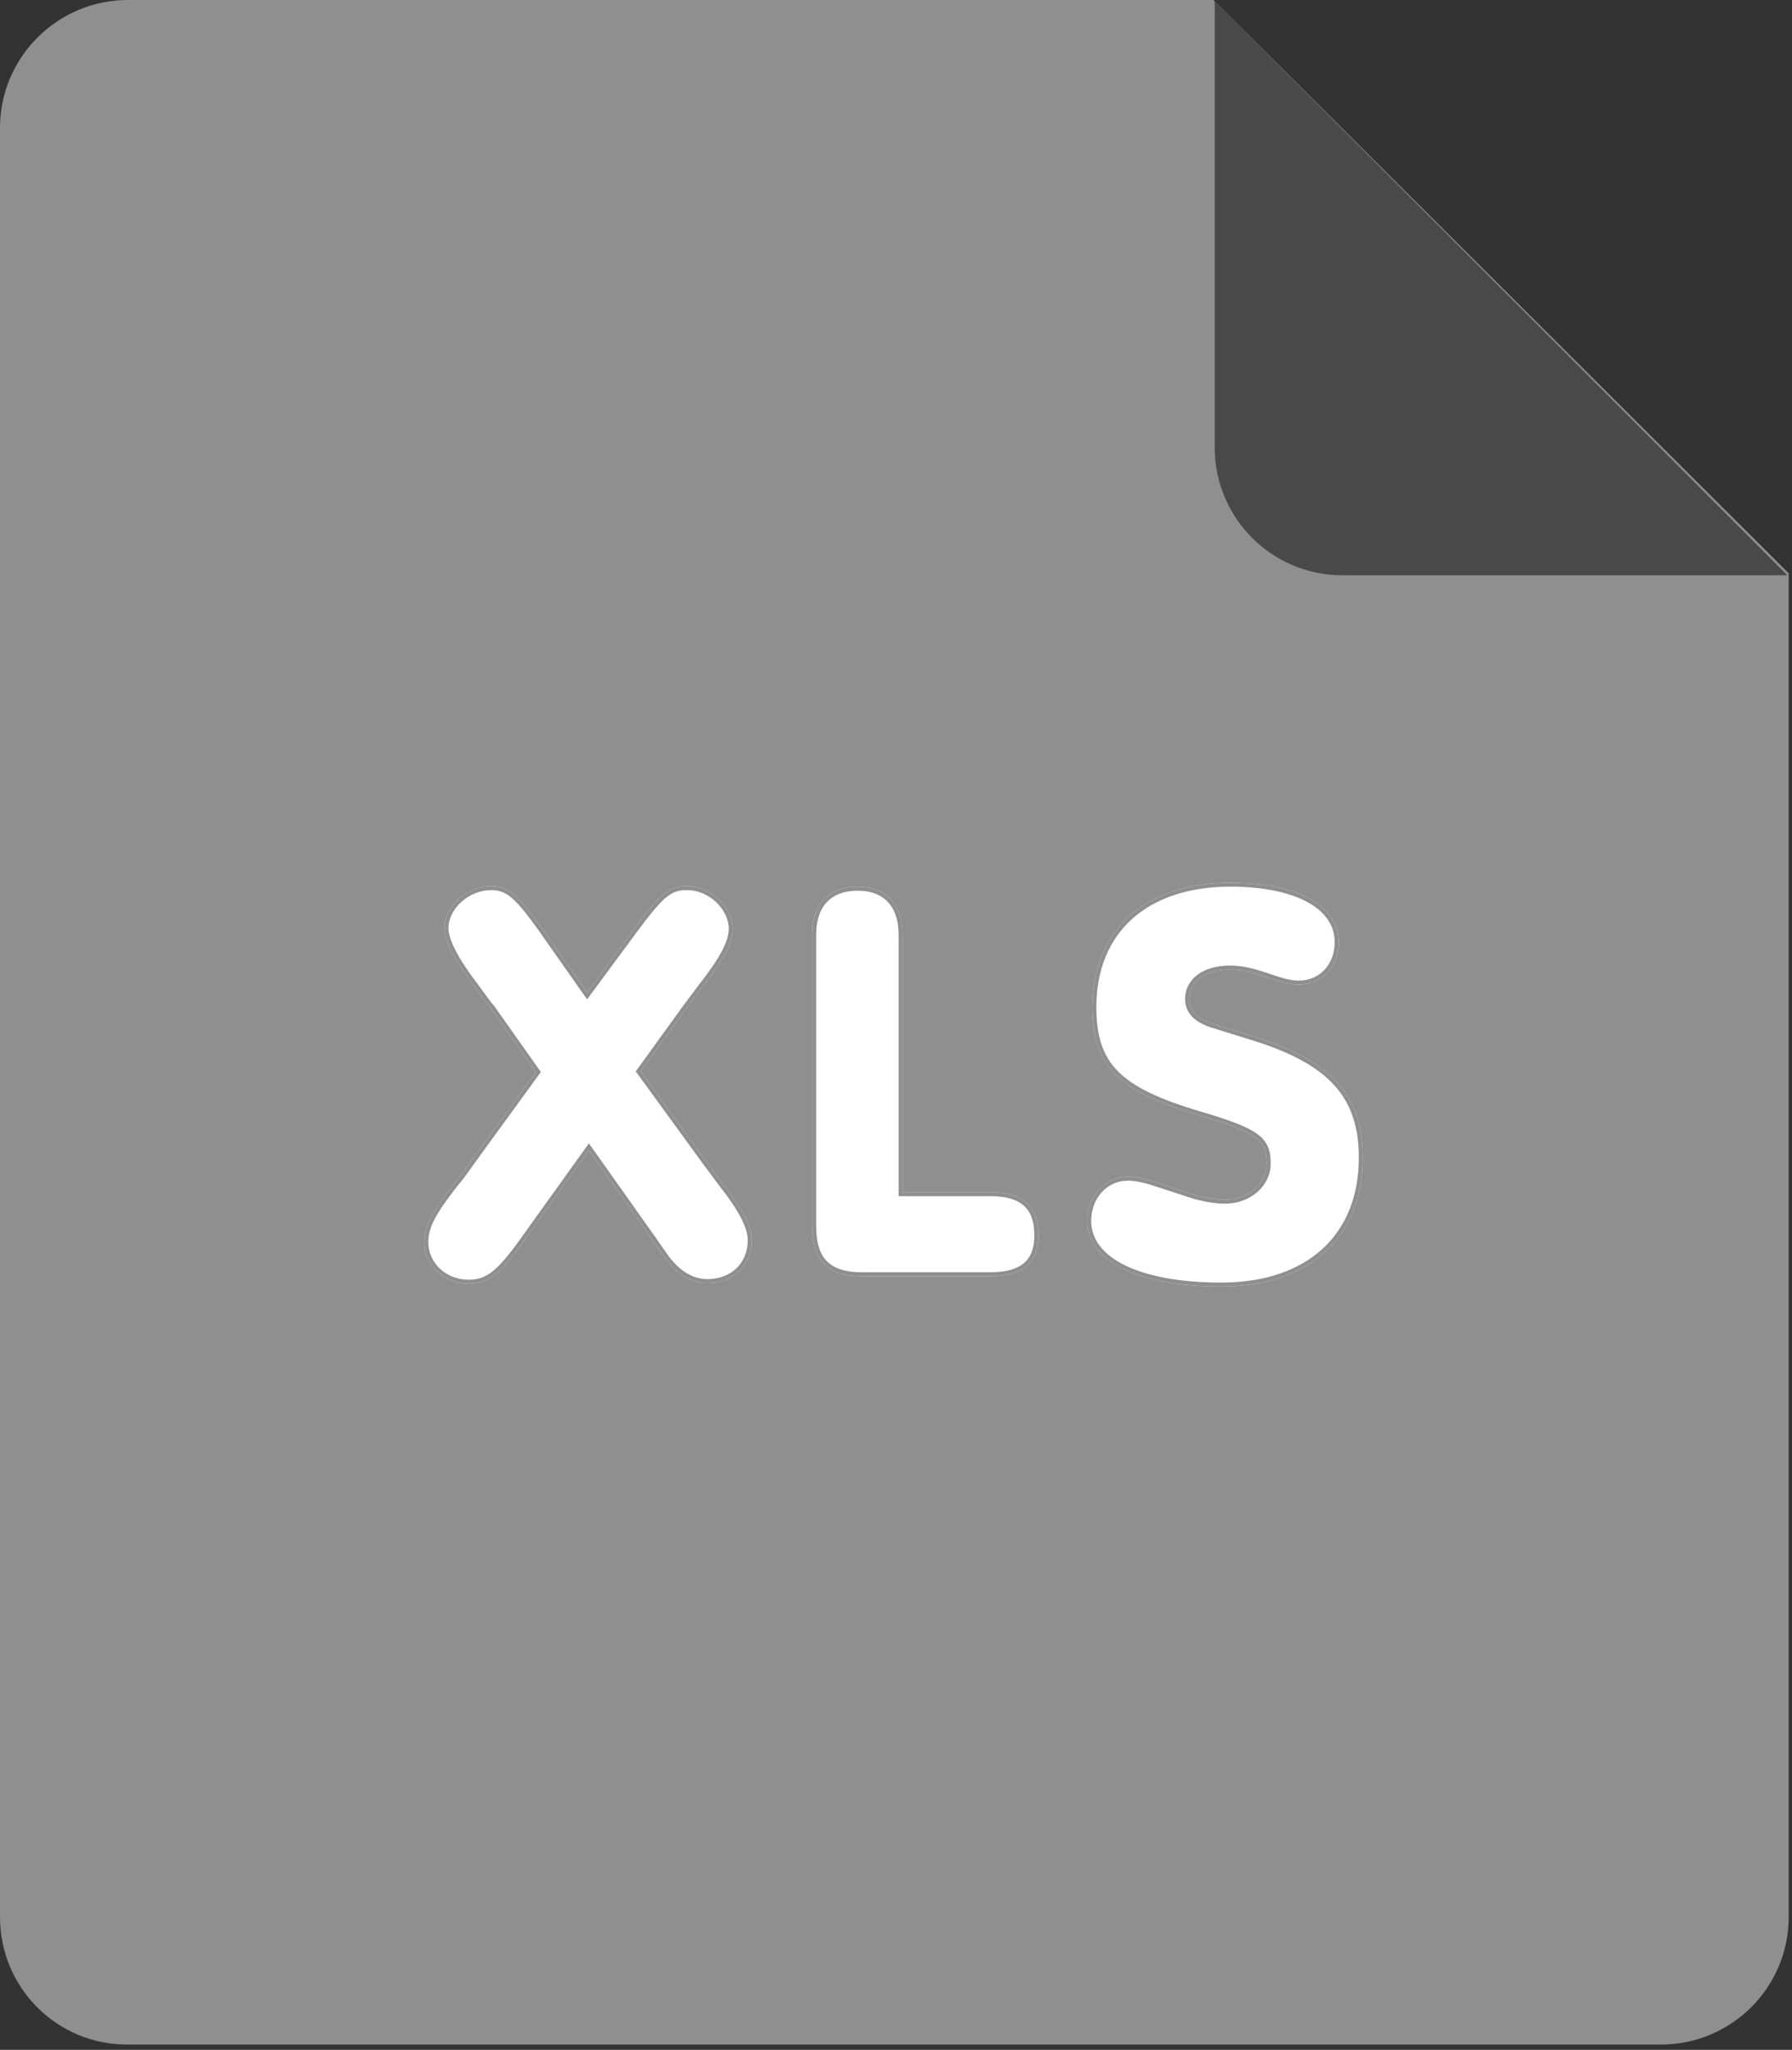 <svg width="271" height="310" viewBox="0 0 271 310" fill="none" xmlns="http://www.w3.org/2000/svg">
<rect x="0" y="0" width="271" height="310" fill="#333333" stroke="none"/>
<path d="M19.3 0H183.5L270.5 86.7V289.9C270.5 300.6 261.8 309.2 251.2 309.2H19.2C8.6 309.2 0 300.6 0 289.9V19.3C0 8.7 8.7 0 19.3 0Z" fill="#908F8F"/>
<path d="M270.3 87H203C192.3 87 183.7 78.3 183.7 67.7V0.2L270.3 87Z" fill="#494949"/>
<path d="M89.056 173.947L98.365 187.084L100.192 189.694C102.106 192.565 104.455 194.044 106.978 194.044C110.893 194.044 113.677 191.347 113.677 187.606C113.677 185.518 112.372 182.908 109.153 178.819C108.457 177.862 107.587 176.731 106.63 175.426L96.886 162.028L103.672 152.632C104.629 151.327 105.499 150.196 106.282 149.152C109.414 145.15 110.806 142.54 110.806 140.452C110.806 137.146 107.5 134.014 103.933 134.014C101.236 134.014 100.018 134.971 95.929 140.452L88.795 150.109L82.009 140.452C78.355 135.319 76.876 134.014 74.266 134.014C70.612 134.014 67.219 137.059 67.219 140.365C67.219 142.279 68.785 145.324 71.743 149.152C72.874 150.718 73.744 151.936 74.353 152.632L81.052 162.115L71.308 175.513C70.264 176.992 69.394 178.21 68.698 178.993C65.218 183.43 64.174 185.518 64.174 187.867C64.174 191.347 67.132 194.131 70.873 194.131C73.657 194.131 75.397 192.826 78.442 188.737L79.573 187.171L89.056 173.947Z" fill="white"/>
<path d="M136.492 180.298V141.322C136.492 136.711 133.969 134.101 129.706 134.101C125.356 134.101 122.833 136.711 122.833 141.322V185.518C122.833 190.651 125.182 193 130.315 193H149.803C154.675 193 157.024 190.999 157.024 186.823C157.024 182.386 154.675 180.298 149.803 180.298H136.492Z" fill="white"/>
<path d="M175.382 178.993C173.381 178.297 171.728 177.949 170.597 177.949C167.117 177.949 164.42 180.82 164.42 184.648C164.42 190.738 172.163 194.566 184.691 194.566C197.915 194.566 206.093 187.171 206.093 175.078C206.093 165.682 201.395 160.462 189.737 156.808L183.299 154.807C180.95 154.024 179.819 152.806 179.819 151.066C179.819 148.456 182.255 146.629 185.909 146.629C187.562 146.629 188.954 146.89 191.303 147.673C194.348 148.717 195.218 148.891 196.436 148.891C199.916 148.891 202.439 146.194 202.439 142.453C202.439 136.972 196.175 133.492 186.083 133.492C173.207 133.492 165.203 140.626 165.203 152.284C165.203 161.158 168.944 164.986 181.298 168.64C190.085 171.25 191.564 172.381 191.564 175.948C191.564 178.993 188.78 181.429 185.3 181.429C183.647 181.429 181.733 181.081 179.906 180.472L175.382 178.993Z" fill="white"/>
<path fill-rule="evenodd" clip-rule="evenodd" d="M89.059 172.914L98.856 186.74L100.691 189.361C102.535 192.127 104.72 193.444 106.978 193.444C110.583 193.444 113.077 190.995 113.077 187.606C113.077 185.747 111.904 183.285 108.681 179.19L108.674 179.181L108.668 179.172C108.314 178.686 107.93 178.175 107.513 177.618C107.093 177.058 106.638 176.452 106.146 175.781L106.145 175.779L96.145 162.029L103.188 152.277C103.84 151.389 104.454 150.577 105.024 149.823C105.293 149.467 105.553 149.124 105.802 148.792L105.809 148.782C107.366 146.793 108.472 145.173 109.187 143.806C109.902 142.439 110.206 141.363 110.206 140.452C110.206 138.999 109.475 137.539 108.296 136.431C107.119 135.324 105.543 134.614 103.933 134.614C103.293 134.614 102.778 134.671 102.3 134.822C101.825 134.971 101.357 135.222 100.828 135.646C99.745 136.514 98.463 138.06 96.411 140.81C96.41 140.81 96.41 140.811 96.41 140.811L88.783 151.135L81.52 140.8C81.52 140.8 81.519 140.799 81.519 140.799C79.689 138.228 78.446 136.68 77.36 135.768C76.318 134.893 75.433 134.614 74.266 134.614C72.603 134.614 70.98 135.31 69.773 136.396C68.564 137.484 67.819 138.919 67.819 140.365C67.819 141.179 68.159 142.317 68.905 143.766C69.644 145.202 70.752 146.889 72.218 148.785L72.224 148.793L72.229 148.801C72.314 148.919 72.398 149.034 72.479 149.147C73.496 150.556 74.263 151.618 74.804 152.237L74.825 152.261L81.79 162.12L71.796 175.863C70.765 177.322 69.879 178.564 69.159 179.378C65.685 183.808 64.774 185.748 64.774 187.867C64.774 190.98 67.426 193.531 70.873 193.531C72.149 193.531 73.156 193.239 74.209 192.481C75.292 191.701 76.442 190.418 77.958 188.382C77.959 188.381 77.96 188.38 77.961 188.379L79.085 186.822L89.059 172.914ZM79.573 187.171L78.442 188.737C75.397 192.826 73.657 194.131 70.873 194.131C67.132 194.131 64.174 191.347 64.174 187.867C64.174 185.518 65.218 183.43 68.698 178.993C69.394 178.21 70.264 176.992 71.308 175.513L81.052 162.115L74.353 152.632C73.791 151.991 73.009 150.906 72.004 149.514C71.918 149.395 71.831 149.275 71.743 149.152C68.785 145.324 67.219 142.279 67.219 140.365C67.219 137.059 70.612 134.014 74.266 134.014C76.876 134.014 78.355 135.319 82.009 140.452L88.795 150.109L95.929 140.452C100.018 134.971 101.236 134.014 103.933 134.014C107.5 134.014 110.806 137.146 110.806 140.452C110.806 142.54 109.414 145.15 106.282 149.152C106.03 149.488 105.769 149.833 105.499 150.19C104.93 150.942 104.321 151.747 103.672 152.632L96.886 162.028L106.63 175.426C107.108 176.079 107.565 176.688 107.989 177.253C108.413 177.819 108.805 178.341 109.153 178.819C112.372 182.908 113.677 185.518 113.677 187.606C113.677 191.347 110.893 194.044 106.978 194.044C104.455 194.044 102.106 192.565 100.192 189.694L98.365 187.084L89.056 173.947L79.573 187.171ZM135.892 180.898V141.322C135.892 139.123 135.291 137.482 134.262 136.395C133.237 135.312 131.713 134.701 129.706 134.701C127.652 134.701 126.107 135.314 125.072 136.397C124.033 137.484 123.433 139.123 123.433 141.322V185.518C123.433 188.006 124.003 189.69 125.073 190.76C126.143 191.83 127.828 192.4 130.315 192.4H149.803C152.173 192.4 153.81 191.911 154.851 191.022C155.872 190.149 156.424 188.799 156.424 186.823C156.424 184.707 155.866 183.267 154.839 182.343C153.799 181.407 152.168 180.898 149.803 180.898H135.892ZM175.185 179.56C173.208 178.872 171.629 178.549 170.597 178.549C167.49 178.549 165.02 181.108 165.02 184.648C165.02 187.384 166.743 189.694 170.122 191.352C173.51 193.015 178.476 193.966 184.691 193.966C191.195 193.966 196.387 192.149 199.948 188.913C203.501 185.684 205.493 180.983 205.493 175.078C205.493 170.488 204.35 166.99 201.84 164.19C199.313 161.371 195.344 159.194 189.559 157.381C189.559 157.381 189.558 157.381 189.558 157.381L183.109 155.377C181.882 154.967 180.909 154.424 180.239 153.704C179.555 152.969 179.219 152.081 179.219 151.066C179.219 149.554 179.933 148.271 181.139 147.385C182.332 146.509 183.989 146.029 185.909 146.029C187.648 146.029 189.107 146.309 191.493 147.104L191.498 147.106C194.537 148.148 195.326 148.291 196.436 148.291C199.547 148.291 201.839 145.902 201.839 142.453C201.839 139.987 200.446 137.922 197.757 136.443C195.05 134.954 191.072 134.092 186.083 134.092C179.752 134.092 174.689 135.845 171.216 138.963C167.75 142.074 165.803 146.6 165.803 152.284C165.803 156.632 166.717 159.629 169.046 161.999C171.411 164.406 175.306 166.242 181.468 168.065C185.839 169.363 188.511 170.323 190.076 171.448C190.882 172.027 191.421 172.666 191.748 173.434C192.069 174.189 192.164 175.021 192.164 175.948C192.164 179.397 189.034 182.029 185.3 182.029C183.571 182.029 181.593 181.667 179.718 181.042C179.718 181.042 179.717 181.042 179.717 181.041L175.185 179.56ZM179.906 180.472C181.733 181.081 183.647 181.429 185.3 181.429C188.78 181.429 191.564 178.993 191.564 175.948C191.564 172.381 190.085 171.25 181.298 168.64C168.944 164.986 165.203 161.158 165.203 152.284C165.203 140.626 173.207 133.492 186.083 133.492C196.175 133.492 202.439 136.972 202.439 142.453C202.439 146.194 199.916 148.891 196.436 148.891C195.218 148.891 194.348 148.717 191.303 147.673C188.954 146.89 187.562 146.629 185.909 146.629C182.255 146.629 179.819 148.456 179.819 151.066C179.819 152.806 180.95 154.024 183.299 154.807L189.737 156.808C201.395 160.462 206.093 165.682 206.093 175.078C206.093 187.171 197.915 194.566 184.691 194.566C172.163 194.566 164.42 190.738 164.42 184.648C164.42 180.82 167.117 177.949 170.597 177.949C171.728 177.949 173.381 178.297 175.382 178.993L179.906 180.472ZM136.492 180.298H149.803C154.675 180.298 157.024 182.386 157.024 186.823C157.024 190.999 154.675 193 149.803 193H130.315C125.182 193 122.833 190.651 122.833 185.518V141.322C122.833 136.711 125.356 134.101 129.706 134.101C133.969 134.101 136.492 136.711 136.492 141.322V180.298Z" fill="#908F8F"/>
</svg>
